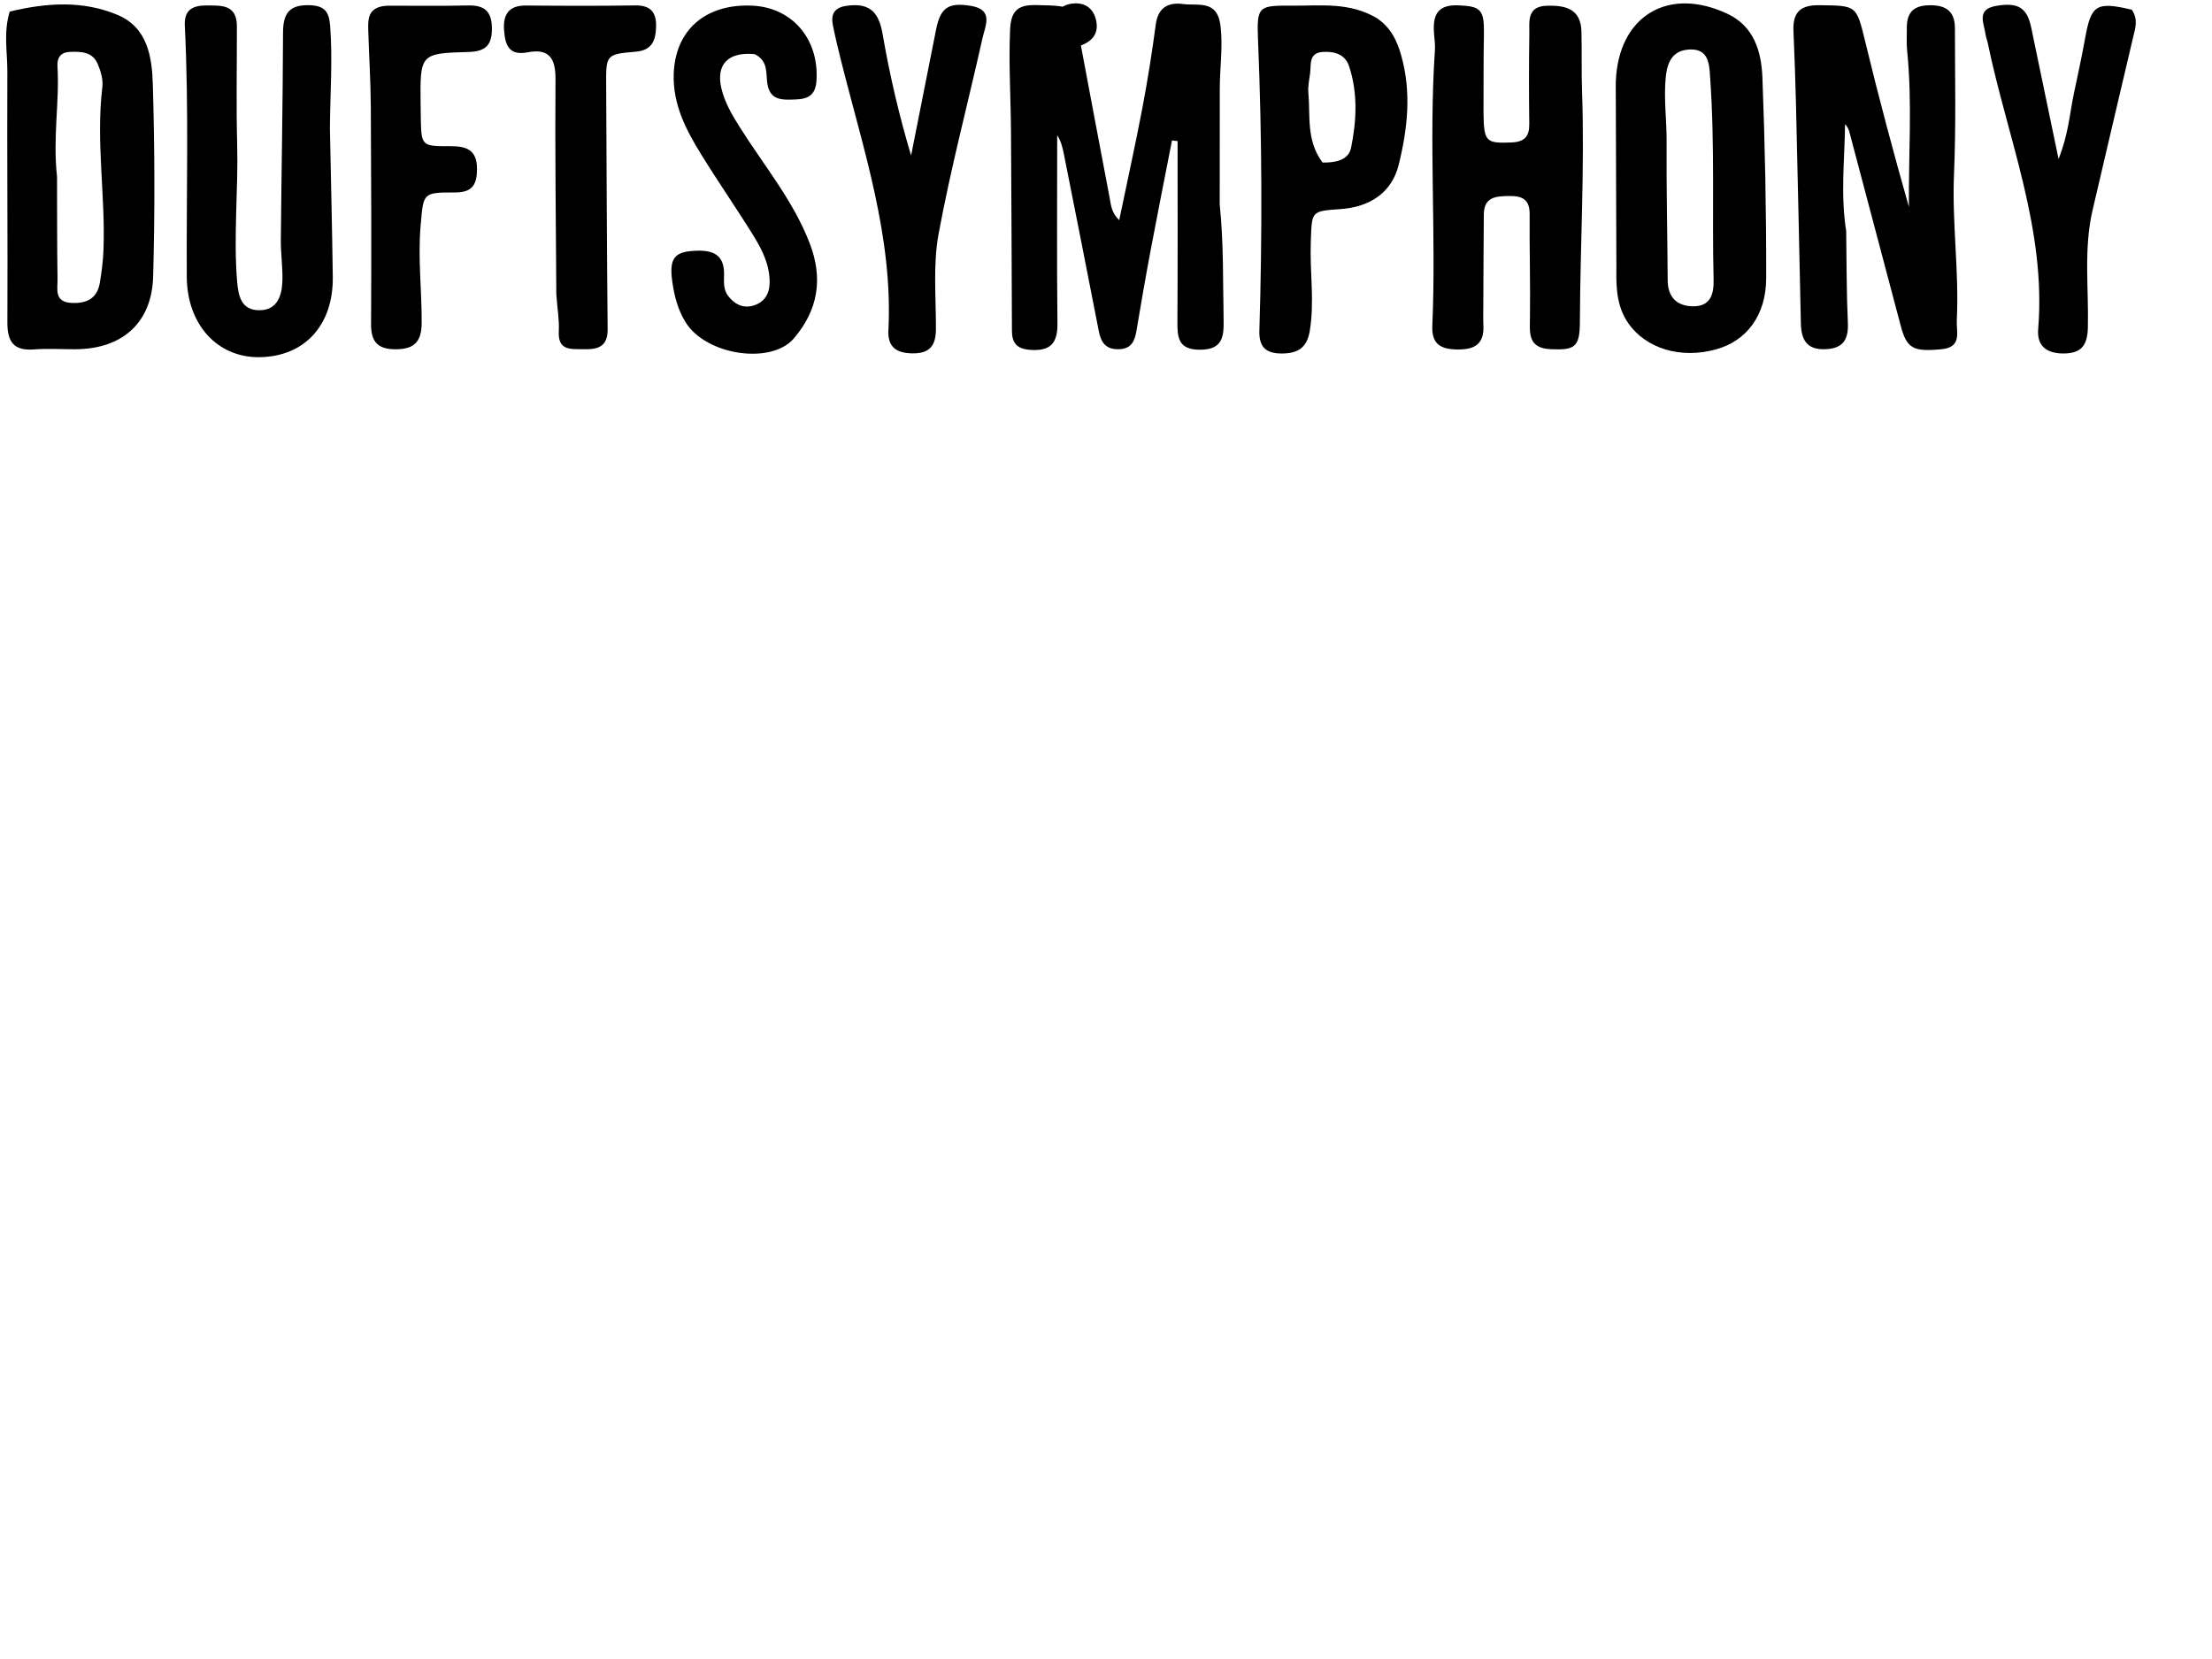 <?xml version="1.0" encoding="UTF-8" standalone="no" ?>
<!DOCTYPE svg PUBLIC "-//W3C//DTD SVG 1.1//EN" "http://www.w3.org/Graphics/SVG/1.1/DTD/svg11.dtd">
<svg xmlns="http://www.w3.org/2000/svg" xmlns:xlink="http://www.w3.org/1999/xlink" version="1.1" width="640" height="480" viewBox="0 0 640 480" xml:space="preserve">
<desc>Created with Fabric.js 3.6.6</desc>
<defs>
</defs>
<g transform="matrix(1.09 0 0 1.09 311.08 7.2)" id="Layer_1"  >
<path style="stroke: none; stroke-width: 1; stroke-dasharray: none; stroke-linecap: butt; stroke-dashoffset: 0; stroke-linejoin: miter; stroke-miterlimit: 4; fill: rgb(0,0,0); fill-rule: nonzero; opacity: 1;"  transform=" translate(-508.01, -326.47)" d="M 508.792 332.193 C 504.329 332.103 502.162 329.842 502.279 325.93 C 502.369 322.915 504.47 321.076 507.46 320.792 C 510.752 320.478 512.945 322.195 513.595 325.391 C 514.315 328.933 512.428 331.044 508.792 332.193 z" stroke-linecap="round" />
</g>
<g transform="matrix(1.16 0 0 1.16 309.86 52.17)"  >
<g style=""   >
		<g transform="matrix(1.09 0 0 1.09 11.39 -0.86)" id="Layer_1"  >
<path style="stroke: none; stroke-width: 1; stroke-dasharray: none; stroke-linecap: butt; stroke-dashoffset: 0; stroke-linejoin: miter; stroke-miterlimit: 4; fill: rgb(0,0,0); fill-rule: nonzero; opacity: 1;"  transform=" translate(-519.74, -719.87)" d="M 543.332 726.177 C 544.266 735.246 544.043 743.909 544.225 752.56 C 544.305 756.388 544.033 759.422 538.816 759.426 C 533.844 759.43 533.63 756.659 533.654 752.95 C 533.744 739.195 533.69 725.439 533.69 711.683 C 533.264 711.634 532.838 711.585 532.412 711.536 C 530.793 719.832 529.133 728.119 527.57 736.425 C 526.401 742.634 525.323 748.86 524.279 755.091 C 523.885 757.442 523.136 759.206 520.318 759.308 C 517.39 759.414 516.193 757.908 515.674 755.23 C 513.05 741.675 510.344 728.136 507.657 714.593 C 507.371 713.15 507.022 711.72 506.141 710.328 C 506.141 724.716 506.04 739.106 506.199 753.493 C 506.25 758.093 504.433 759.794 499.922 759.454 C 496.958 759.23 495.792 757.951 495.784 755.09 C 495.745 739.953 495.652 724.816 495.57 709.68 C 495.529 701.875 495.017 694.084 495.361 686.263 C 495.546 682.063 496.922 680.452 501.331 680.56 C 509.859 680.77 509.836 680.529 511.336 688.576 C 513.589 700.661 515.884 712.738 518.172 724.817 C 518.469 726.385 518.544 728.052 520.332 729.779 C 522.167 720.958 524.018 712.593 525.619 704.18 C 526.829 697.819 527.848 691.413 528.701 684.994 C 529.221 681.071 531.605 679.876 534.955 680.323 C 538.371 680.779 542.8 679.243 543.519 685.341 C 544.096 690.233 543.34 694.962 543.344 699.764 C 543.352 708.42 543.344 717.076 543.332 726.177 z" stroke-linecap="round" />
</g>
		<g transform="matrix(1.09 0 0 1.09 200.64 -0.68)" id="Layer_1"  >
<path style="stroke: none; stroke-width: 1; stroke-dasharray: none; stroke-linecap: butt; stroke-dashoffset: 0; stroke-linejoin: miter; stroke-miterlimit: 4; fill: rgb(0,0,0); fill-rule: nonzero; opacity: 1;"  transform=" translate(-692.79, -720.03)" d="M 686.11 732.242 C 686.223 739.54 686.178 746.371 686.493 753.185 C 686.674 757.109 685.421 759.166 681.278 759.304 C 676.989 759.448 675.82 757.018 675.742 753.356 C 675.383 736.558 675.017 719.759 674.617 702.961 C 674.487 697.476 674.281 691.992 674.047 686.51 C 673.87 682.387 675.448 680.531 679.892 680.585 C 688.611 680.693 688.435 680.529 690.542 689.219 C 693.585 701.774 696.919 714.259 700.46 726.727 C 700.37 714.789 701.267 702.883 700.058 690.997 C 699.89 689.35 700.005 687.675 699.985 686.012 C 699.944 682.703 701.073 680.747 704.871 680.607 C 708.809 680.461 710.992 681.838 710.994 685.863 C 710.998 696.991 711.26 708.133 710.784 719.243 C 710.305 730.407 711.977 741.49 711.423 752.632 C 711.283 755.453 712.706 758.866 707.852 759.315 C 701.431 759.907 699.967 759.155 698.584 753.911 C 694.684 739.12 690.759 724.335 686.832 709.551 C 686.671 708.942 686.39 708.365 685.854 707.809 C 685.775 715.819 684.776 723.799 686.11 732.242 z" stroke-linecap="round" />
</g>
		<g transform="matrix(1.09 0 0 1.09 108.91 -0.73)" id="Layer_1"  >
<path style="stroke: none; stroke-width: 1; stroke-dasharray: none; stroke-linecap: butt; stroke-dashoffset: 0; stroke-linejoin: miter; stroke-miterlimit: 4; fill: rgb(0,0,0); fill-rule: nonzero; opacity: 1;"  transform=" translate(-608.91, -719.99)" d="M 603.398 705.198 C 603.47 711.866 603.964 712.23 609.773 711.998 C 612.768 711.878 613.908 710.655 613.869 707.727 C 613.778 700.9 613.78 694.071 613.88 687.244 C 613.922 684.369 613.235 680.846 617.904 680.712 C 622.121 680.592 625.681 681.382 625.808 686.629 C 625.92 691.255 625.79 695.888 625.951 700.511 C 626.558 717.985 625.518 735.441 625.455 752.907 C 625.434 758.819 624.378 759.553 618.767 759.307 C 613.441 759.073 613.985 755.531 614.031 751.872 C 614.128 744.071 613.893 736.268 613.956 728.466 C 613.984 725.111 612.39 724.215 609.323 724.253 C 606.227 724.292 603.507 724.426 603.47 728.466 C 603.409 735.292 603.385 742.119 603.352 748.945 C 603.343 750.61 603.304 752.277 603.373 753.94 C 603.544 758.086 601.437 759.4 597.502 759.37 C 593.624 759.341 591.499 758.192 591.684 753.941 C 592.598 732.907 590.853 711.846 592.282 690.814 C 592.36 689.665 592.188 688.495 592.091 687.338 C 591.756 683.342 592.447 680.427 597.556 680.618 C 602.786 680.814 603.599 681.577 603.49 687.303 C 603.38 693.122 603.42 698.944 603.398 705.198 z" stroke-linecap="round" />
</g>
		<g transform="matrix(1.09 0 0 1.09 -247.1 -0.82)" id="Layer_1"  >
<path style="stroke: none; stroke-width: 1; stroke-dasharray: none; stroke-linecap: butt; stroke-dashoffset: 0; stroke-linejoin: miter; stroke-miterlimit: 4; fill: rgb(0,0,0); fill-rule: nonzero; opacity: 1;"  transform=" translate(-283.38, -719.91)" d="M 267.24 682.049 C 275.724 680.009 283.981 679.494 291.872 682.794 C 298.833 685.706 299.797 692.496 299.984 698.759 C 300.421 713.383 300.463 728.038 300.057 742.663 C 299.76 753.337 292.943 759.269 282.256 759.32 C 279.096 759.335 275.92 759.122 272.778 759.362 C 268.13 759.717 266.683 757.583 266.704 753.182 C 266.794 734.053 266.609 714.924 266.696 695.796 C 266.716 691.332 265.767 686.831 267.24 682.049 M 278.063 719.819 C 278.089 727.629 278.056 735.441 278.178 743.249 C 278.214 745.547 277.36 748.529 281.387 748.718 C 284.882 748.881 287.27 747.699 287.867 744.065 C 288.269 741.618 288.59 739.139 288.688 736.665 C 289.18 724.222 286.922 711.799 288.435 699.33 C 288.643 697.615 288.062 695.652 287.359 694.012 C 286.178 691.253 283.575 691.163 280.981 691.277 C 278.807 691.371 278.051 692.693 278.166 694.577 C 278.659 702.689 277.065 710.786 278.063 719.819 z" stroke-linecap="round" />
</g>
		<g transform="matrix(1.09 0 0 1.09 154.65 -0.53)" id="Layer_1"  >
<path style="stroke: none; stroke-width: 1; stroke-dasharray: none; stroke-linecap: butt; stroke-dashoffset: 0; stroke-linejoin: miter; stroke-miterlimit: 4; fill: rgb(0,0,0); fill-rule: nonzero; opacity: 1;"  transform=" translate(-650.73, -720.17)" d="M 633.659 740.924 C 633.607 727.322 633.566 714.199 633.526 701.076 C 633.523 700.078 633.491 699.078 633.528 698.082 C 634.074 683.105 645.464 676.14 659.117 682.573 C 665.175 685.427 666.849 691.239 667.075 697.141 C 667.66 712.424 667.97 727.726 667.941 743.019 C 667.925 751.593 663.444 757.374 656.527 759.323 C 648.441 761.601 640.435 759.188 636.378 753.347 C 633.85 749.707 633.575 745.61 633.659 740.924 M 655.082 696.671 C 654.93 693.695 654.516 690.658 650.666 690.716 C 646.914 690.773 645.384 693.059 644.978 696.861 C 644.445 701.862 645.18 706.778 645.15 711.734 C 645.086 722.328 645.335 732.923 645.399 743.517 C 645.422 747.447 647.537 749.46 651.212 749.485 C 655.15 749.513 655.989 746.793 655.905 743.353 C 655.531 728.084 656.245 712.796 655.082 696.671 z" stroke-linecap="round" />
</g>
		<g transform="matrix(1.09 0 0 1.09 -202.57 0.22)" id="Layer_1"  >
<path style="stroke: none; stroke-width: 1; stroke-dasharray: none; stroke-linecap: butt; stroke-dashoffset: 0; stroke-linejoin: miter; stroke-miterlimit: 4; fill: rgb(0,0,0); fill-rule: nonzero; opacity: 1;"  transform=" translate(-324.1, -720.86)" d="M 340.374 708.822 C 340.599 720.429 340.886 731.579 341.032 742.73 C 341.177 753.789 334.592 760.969 324.331 761.131 C 314.609 761.284 307.685 753.651 307.62 742.748 C 307.507 723.596 308.126 704.439 307.172 685.295 C 306.995 681.731 308.86 680.639 312.084 680.649 C 315.554 680.661 319.075 680.391 319.086 685.385 C 319.104 694.381 318.91 703.381 319.149 712.371 C 319.427 722.841 318.282 733.299 319.135 743.774 C 319.421 747.284 320.157 750.387 324.23 750.389 C 328.272 750.392 329.38 747.136 329.498 743.768 C 329.608 740.619 329.116 737.452 329.144 734.295 C 329.284 718.484 329.598 702.673 329.646 686.861 C 329.659 682.485 331.063 680.436 335.734 680.589 C 339.242 680.703 340.188 682.135 340.436 685.42 C 341.015 693.085 340.425 700.719 340.374 708.822 z" stroke-linecap="round" />
</g>
		<g transform="matrix(1.09 0 0 1.09 65.25 -0.22)" id="Layer_1"  >
<path style="stroke: none; stroke-width: 1; stroke-dasharray: none; stroke-linecap: butt; stroke-dashoffset: 0; stroke-linejoin: miter; stroke-miterlimit: 4; fill: rgb(0,0,0); fill-rule: nonzero; opacity: 1;"  transform=" translate(-568.98, -720.45)" d="M 579.189 683.586 C 582.383 685.815 583.714 688.671 584.669 692.015 C 587.088 700.494 586.149 708.87 584.105 717.138 C 582.565 723.367 577.607 726.771 570.78 727.24 C 563.922 727.71 564.27 727.724 564 734.777 C 563.74 741.574 564.901 748.361 563.758 755.161 C 563.091 759.127 560.863 760.324 557.174 760.28 C 553.541 760.236 552.124 758.605 552.233 755.044 C 552.912 732.963 552.845 710.888 551.935 688.808 C 551.602 680.706 551.943 680.638 559.876 680.688 C 566.318 680.727 572.913 679.833 579.189 683.586 M 566.686 716.576 C 569.502 716.652 572.624 716.109 573.217 713.216 C 574.48 707.056 574.784 700.709 572.775 694.577 C 571.866 691.802 569.4 691.098 566.721 691.28 C 563.49 691.499 564.102 694.115 563.845 696.141 C 563.658 697.62 563.311 699.131 563.445 700.589 C 563.934 705.893 562.884 711.459 566.686 716.576 z" stroke-linecap="round" />
</g>
		<g transform="matrix(1.09 0 0 1.09 -81.49 -0.17)" id="Layer_1"  >
<path style="stroke: none; stroke-width: 1; stroke-dasharray: none; stroke-linecap: butt; stroke-dashoffset: 0; stroke-linejoin: miter; stroke-miterlimit: 4; fill: rgb(0,0,0); fill-rule: nonzero; opacity: 1;"  transform=" translate(-434.81, -720.5)" d="M 437.197 691.785 C 431.094 691.197 428.308 694.176 429.575 699.594 C 430.34 702.864 432.047 705.73 433.837 708.57 C 439.326 717.281 446.005 725.261 449.779 735.034 C 452.893 743.099 451.742 750.31 446.156 756.839 C 440.965 762.907 426.122 760.7 421.418 753.187 C 419.612 750.303 418.794 747.104 418.336 743.773 C 417.581 738.274 418.921 736.829 424.351 736.757 C 428.302 736.705 430.302 738.256 430.19 742.329 C 430.145 743.978 430.05 745.728 431.142 747.137 C 432.569 748.978 434.476 750 436.817 749.342 C 439.365 748.626 440.586 746.711 440.622 744.102 C 440.677 740.102 438.959 736.628 436.948 733.376 C 433.097 727.149 428.912 721.128 425.061 714.901 C 421.545 709.216 418.438 703.361 418.672 696.31 C 419.002 686.326 425.888 680.234 436.561 680.685 C 445.806 681.076 451.938 688.334 451.343 697.825 C 451.135 701.145 449.473 702.053 446.564 702.155 C 443.605 702.26 440.709 702.486 440.098 698.533 C 439.73 696.146 440.375 693.377 437.197 691.785 z" stroke-linecap="round" />
</g>
		<g transform="matrix(1.09 0 0 1.09 -40.31 -0.31)" id="Layer_1"  >
<path style="stroke: none; stroke-width: 1; stroke-dasharray: none; stroke-linecap: butt; stroke-dashoffset: 0; stroke-linejoin: miter; stroke-miterlimit: 4; fill: rgb(0,0,0); fill-rule: nonzero; opacity: 1;"  transform=" translate(-472.46, -720.37)" d="M 458.138 680.719 C 463.721 679.914 465.547 682.543 466.367 687.308 C 467.966 696.598 470.114 705.792 472.861 714.976 C 474.768 705.371 476.683 695.767 478.578 686.16 C 479.569 681.139 481.389 679.88 486.575 680.743 C 491.821 681.615 489.835 685.285 489.203 688.115 C 485.87 703.038 481.939 717.845 479.16 732.867 C 477.85 739.951 478.567 747.426 478.54 754.724 C 478.526 758.408 477.187 760.271 473.267 760.254 C 469.587 760.238 467.477 758.875 467.67 755.016 C 468.74 733.651 461.951 713.673 456.865 693.393 C 456.177 690.65 455.508 687.899 454.957 685.127 C 454.514 682.896 455.063 681.129 458.138 680.719 z" stroke-linecap="round" />
</g>
		<g transform="matrix(1.09 0 0 1.09 246.5 -0.29)" id="Layer_1"  >
<path style="stroke: none; stroke-width: 1; stroke-dasharray: none; stroke-linecap: butt; stroke-dashoffset: 0; stroke-linejoin: miter; stroke-miterlimit: 4; fill: rgb(0,0,0); fill-rule: nonzero; opacity: 1;"  transform=" translate(-734.71, -720.39)" d="M 751.333 681.626 C 752.804 683.861 752.123 685.781 751.665 687.722 C 748.544 700.976 745.426 714.232 742.338 727.493 C 740.271 736.367 741.477 745.389 741.262 754.343 C 741.17 758.167 739.981 760.247 735.787 760.282 C 731.788 760.315 729.576 758.548 729.893 754.696 C 731.767 731.85 722.856 710.939 718.355 689.241 C 718.22 688.591 717.943 687.964 717.856 687.311 C 717.509 684.699 715.642 681.527 720.305 680.734 C 725.266 679.891 727.344 681.135 728.297 685.695 C 730.297 695.266 732.28 704.84 734.554 715.774 C 736.837 710.077 737.096 705.346 738.064 700.795 C 738.963 696.573 739.877 692.351 740.64 688.103 C 742.005 680.505 743.196 679.687 751.333 681.626 z" stroke-linecap="round" />
</g>
		<g transform="matrix(1.09 0 0 1.09 -159.86 -0.74)" id="Layer_1"  >
<path style="stroke: none; stroke-width: 1; stroke-dasharray: none; stroke-linecap: butt; stroke-dashoffset: 0; stroke-linejoin: miter; stroke-miterlimit: 4; fill: rgb(0,0,0); fill-rule: nonzero; opacity: 1;"  transform=" translate(-363.15, -719.97)" d="M 353.347 680.695 C 359.805 680.68 365.8 680.786 371.789 680.637 C 375.527 680.544 377.274 681.902 377.308 685.832 C 377.341 689.636 375.935 691.167 372.055 691.276 C 360.862 691.59 360.865 691.706 360.992 703.23 C 361.003 704.229 361.011 705.228 361.032 706.226 C 361.163 712.767 361.164 712.866 367.725 712.837 C 371.374 712.82 373.886 713.586 373.9 717.968 C 373.912 721.592 372.88 723.455 368.776 723.433 C 361.389 723.393 361.659 723.624 361.006 730.914 C 360.334 738.415 361.28 745.853 361.236 753.323 C 361.211 757.66 359.456 759.305 355.284 759.314 C 351.28 759.324 349.635 757.684 349.658 753.614 C 349.749 736.996 349.7 720.376 349.599 703.758 C 349.565 698.128 349.204 692.501 349.032 686.872 C 348.943 683.988 348.679 680.937 353.347 680.695 z" stroke-linecap="round" />
</g>
		<g transform="matrix(1.09 0 0 1.09 -122.45 -0.74)" id="Layer_1"  >
<path style="stroke: none; stroke-width: 1; stroke-dasharray: none; stroke-linecap: butt; stroke-dashoffset: 0; stroke-linejoin: miter; stroke-miterlimit: 4; fill: rgb(0,0,0); fill-rule: nonzero; opacity: 1;"  transform=" translate(-397.36, -719.98)" d="M 391.937 746.793 C 391.845 730.054 391.619 713.775 391.749 697.499 C 391.787 692.724 390.256 690.423 385.408 691.367 C 381.086 692.208 380.228 689.694 379.981 686.329 C 379.713 682.691 381.053 680.624 385.038 680.661 C 393.362 680.739 401.689 680.768 410.012 680.639 C 413.508 680.585 414.854 682.228 414.767 685.467 C 414.683 688.566 413.933 690.904 410.09 691.23 C 403.295 691.806 403.306 691.954 403.343 698.871 C 403.441 717.499 403.493 736.127 403.678 754.754 C 403.718 758.828 401.333 759.384 398.165 759.308 C 395.328 759.239 392.259 759.765 392.504 755.194 C 392.645 752.566 392.148 749.903 391.937 746.793 z" stroke-linecap="round" />
</g>
</g>
</g>
</svg>